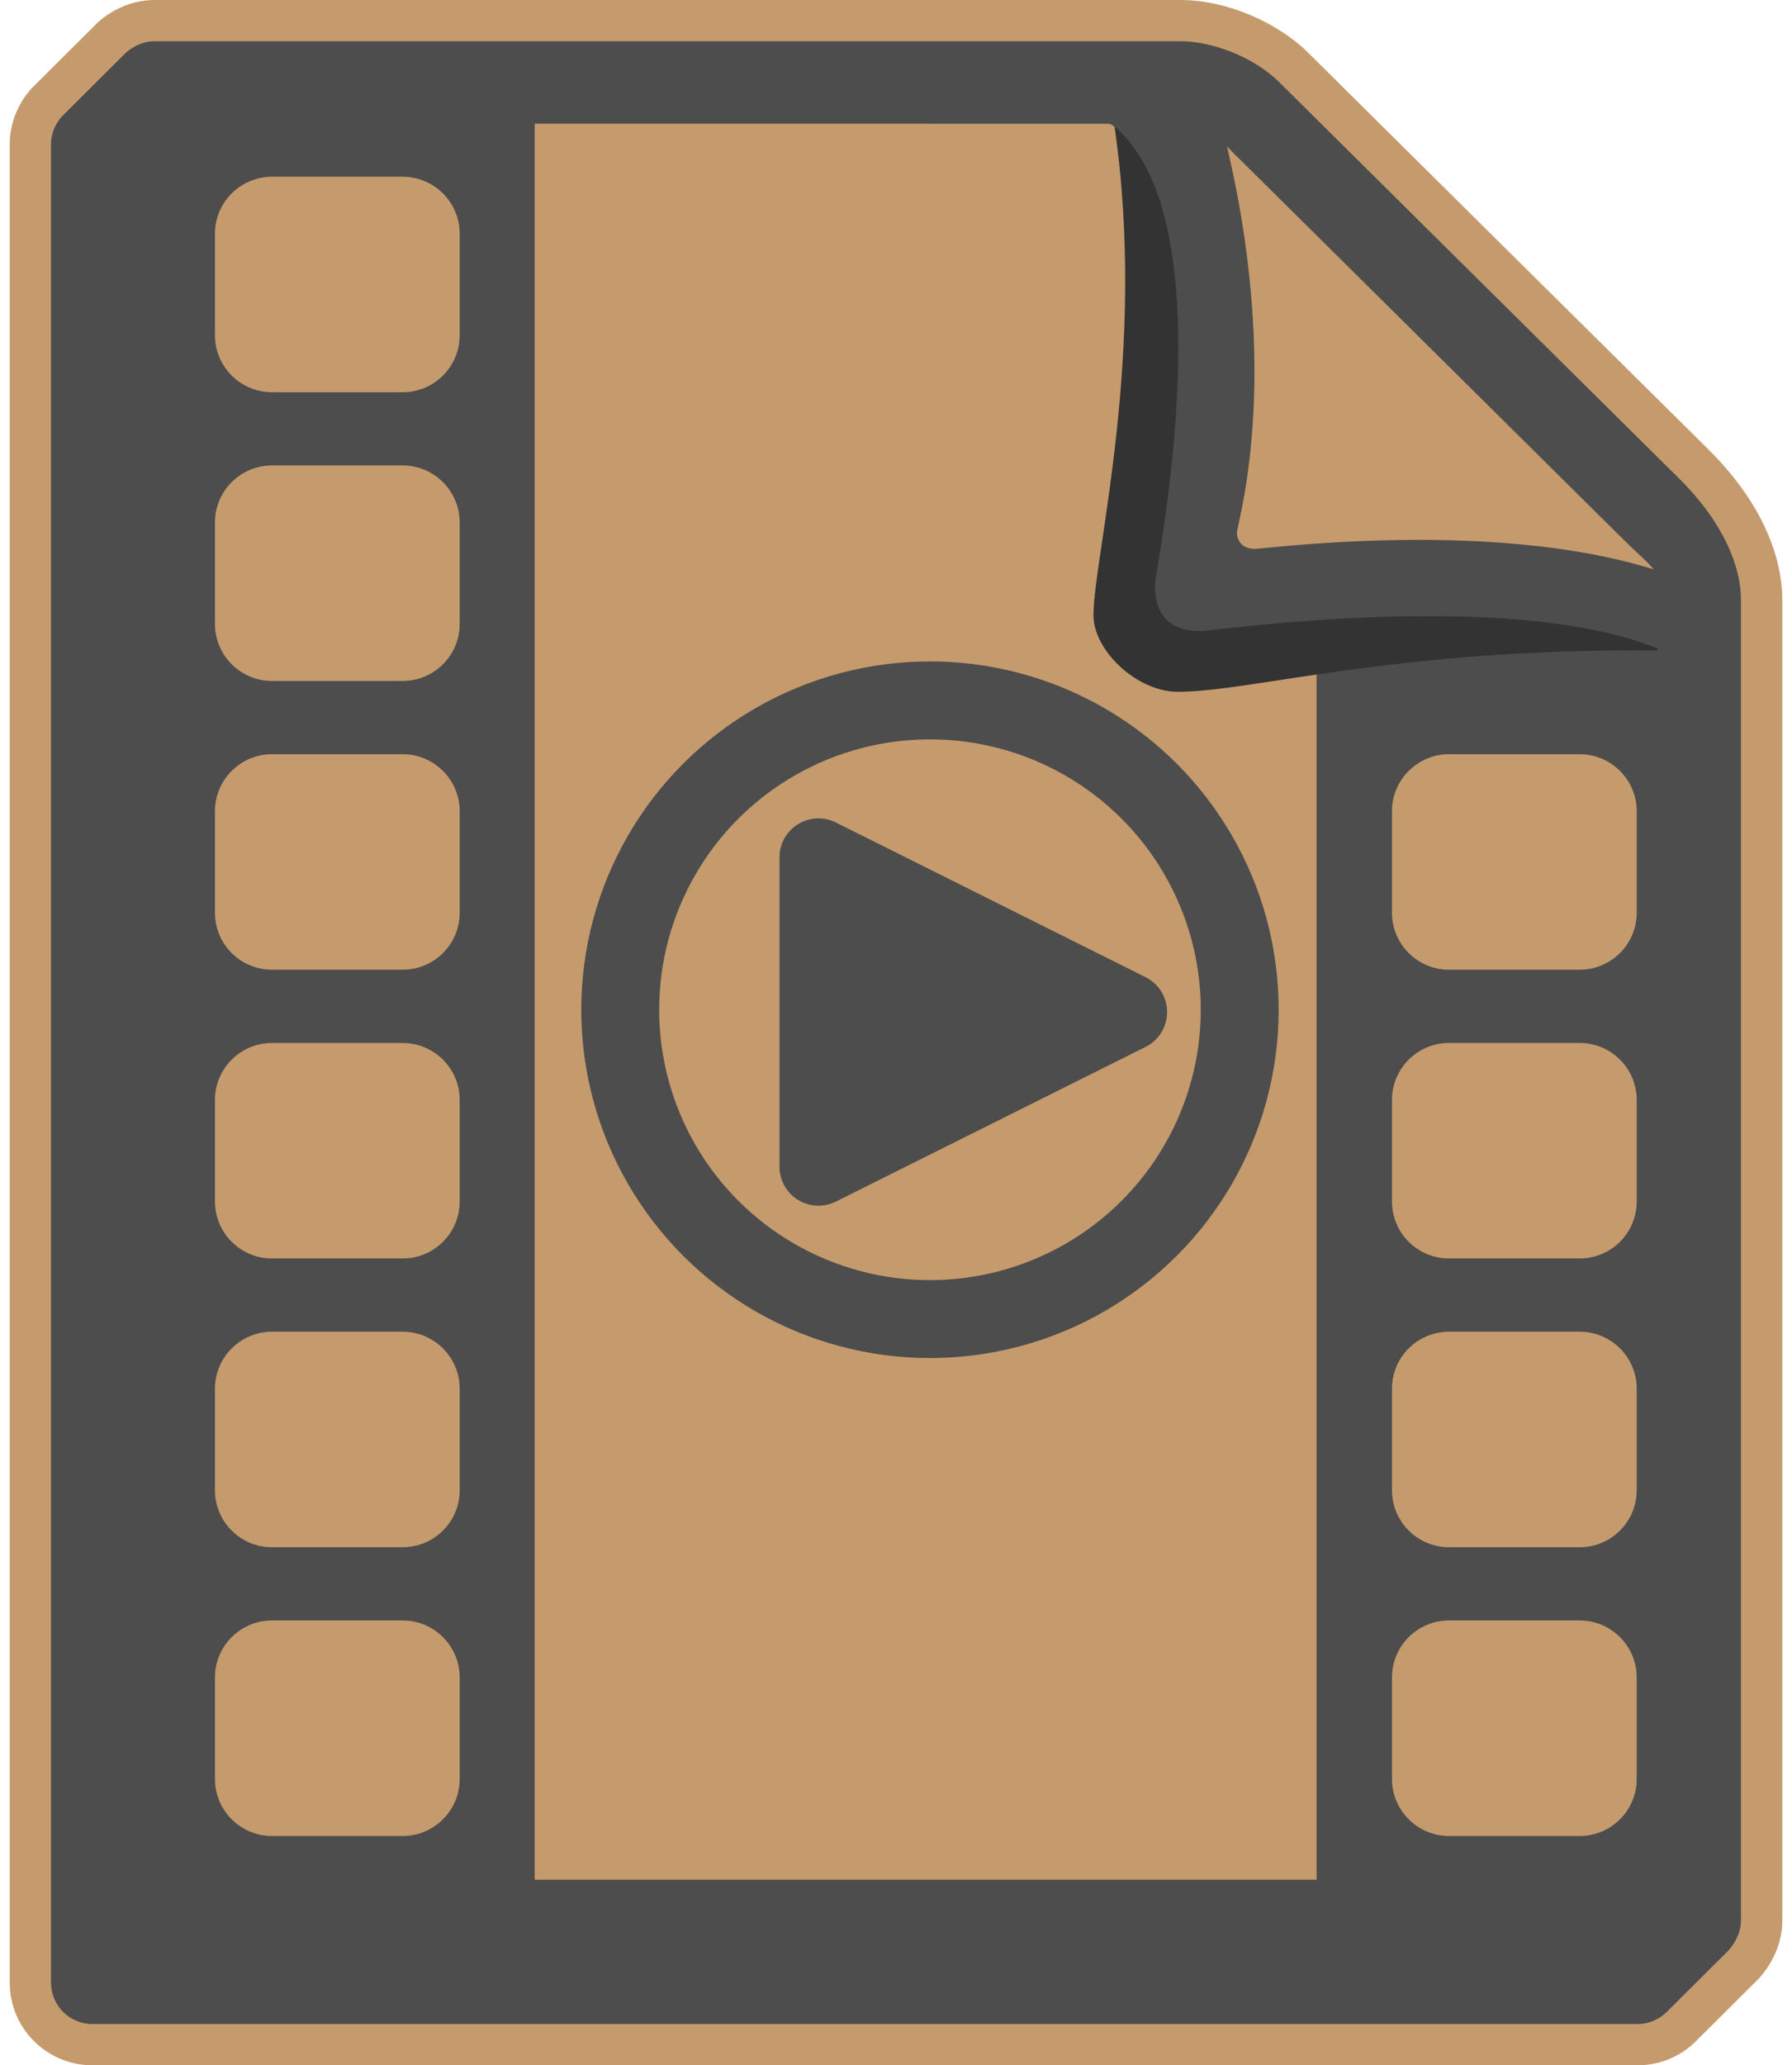 <?xml version="1.0" encoding="utf-8"?>
<!-- Generator: Adobe Illustrator 15.0.2, SVG Export Plug-In  -->
<!DOCTYPE svg PUBLIC "-//W3C//DTD SVG 1.1//EN" "http://www.w3.org/Graphics/SVG/1.1/DTD/svg11.dtd">
<svg version="1.1"
	 xmlns="http://www.w3.org/2000/svg" xmlns:xlink="http://www.w3.org/1999/xlink" xmlns:a="http://ns.adobe.com/AdobeSVGViewerExtensions/3.0/"
	 x="0px" y="0px" width="92px" height="106px" viewBox="-0.5 0 92 106" overflow="visible" enable-background="new -0.5 0 92 106"
	 xml:space="preserve">
<defs>
</defs>
<path fill="#C59B6D" d="M60.116,0H7.434C6.132,0,5.027,0.643,4.427,1.245L1.246,4.411C0.455,5.199,0,6.29,0,7.406v94.359
	C0,104.102,1.905,106,4.246,106h79.32c1.134,0,2.199-0.439,3.001-1.238l3.186-3.17l0.057-0.057l0.052-0.061
	c0.735-0.85,1.14-1.873,1.14-2.88V30.773c0-1.479-0.498-4.45-3.825-7.738C84.949,20.834,67.784,3.828,66.698,2.743
	C65.055,1.102,62.412,0,60.116,0L60.116,0z"/>
<path fill="#4D4D4D" d="M85.684,24.539C83.351,22.234,66.229,5.27,65.198,4.24c-1.336-1.335-3.492-2.123-5.082-2.123
	c-1.589,0-52.682,0-52.682,0c-0.795,0-1.373,0.489-1.505,0.622L2.743,5.911C2.344,6.307,2.12,6.845,2.12,7.406v94.359
	c0,1.171,0.952,2.117,2.125,2.117h79.32c0.564,0,1.104-0.223,1.503-0.619l3.188-3.174c0.459-0.53,0.624-1.092,0.624-1.495
	c0,0,0-66.163,0-67.821C88.88,29.117,88.018,26.846,85.684,24.539z M23.1,91.303c0,1.617-1.312,2.928-2.93,2.928h-6.703
	c-1.619,0-2.931-1.311-2.931-2.928v-5.209c0-1.614,1.312-2.926,2.931-2.926h6.703c1.617,0,2.93,1.312,2.93,2.926V91.303z
	 M23.1,76.483c0,1.618-1.312,2.927-2.93,2.927h-6.703c-1.619,0-2.931-1.309-2.931-2.927v-5.209c0-1.614,1.312-2.926,2.931-2.926
	h6.703c1.617,0,2.93,1.312,2.93,2.926V76.483z M23.1,61.663c0,1.618-1.312,2.927-2.93,2.927h-6.703
	c-1.619,0-2.931-1.309-2.931-2.927v-5.208c0-1.615,1.312-2.926,2.931-2.926h6.703c1.617,0,2.93,1.311,2.93,2.926V61.663z
	 M23.1,46.844c0,1.617-1.312,2.926-2.93,2.926h-6.703c-1.619,0-2.931-1.309-2.931-2.926v-5.209c0-1.614,1.312-2.926,2.931-2.926
	h6.703c1.617,0,2.93,1.312,2.93,2.926V46.844z M23.1,32.023c0,1.617-1.312,2.926-2.93,2.926h-6.703
	c-1.619,0-2.931-1.309-2.931-2.926v-5.209c0-1.613,1.312-2.925,2.931-2.925h6.703c1.617,0,2.93,1.312,2.93,2.925V32.023z
	 M23.1,17.205c0,1.617-1.312,2.926-2.93,2.926h-6.703c-1.619,0-2.931-1.309-2.931-2.926v-5.209c0-1.614,1.312-2.925,2.931-2.925
	h6.703c1.617,0,2.93,1.311,2.93,2.925V17.205z M83.527,91.303c0,1.617-1.311,2.928-2.93,2.928h-6.703
	c-1.618,0-2.931-1.311-2.931-2.928v-5.209c0-1.614,1.312-2.926,2.931-2.926h6.703c1.619,0,2.93,1.312,2.93,2.926V91.303z
	 M83.527,76.483c0,1.618-1.311,2.927-2.93,2.927h-6.703c-1.618,0-2.931-1.309-2.931-2.927v-5.209c0-1.614,1.312-2.926,2.931-2.926
	h6.703c1.619,0,2.93,1.312,2.93,2.926V76.483z M83.527,61.663c0,1.618-1.311,2.927-2.93,2.927h-6.703
	c-1.618,0-2.931-1.309-2.931-2.927v-5.208c0-1.615,1.312-2.926,2.931-2.926h6.703c1.619,0,2.93,1.311,2.93,2.926V61.663z
	 M83.527,46.844c0,1.617-1.311,2.926-2.93,2.926h-6.703c-1.618,0-2.931-1.309-2.931-2.926v-5.209c0-1.614,1.312-2.926,2.931-2.926
	h6.703c1.619,0,2.93,1.312,2.93,2.926V46.844z M67.092,30.273v66.203H26.951V6.348c0,0,32.474,0.004,33.165,0.004
	s1.72,0.52,2.083,0.881s19.977,19.791,20.503,20.316c1.62,1.619,1.938,1.566,1.938,2.723C84.142,30.271,67.092,30.273,67.092,30.273
	z"/>
<path fill="#333333" d="M58.55,6.348c0.829,0,2.367,0.785,2.367,1.267c0,0.312,0,18.668,0,18.668l2.229,3.99h3.946l3.871,0.033
	h13.625c0,0,0.015,1.01,0,3.082c-13.392-0.141-20.808,2.117-24.623,2.117c-2.081,0-4.328-2.098-4.328-3.93
	c0-3.002,2.799-13.494,1.06-25.229C57.995,6.306,57.622,6.348,58.55,6.348z"/>
<ellipse fill="none" stroke="#4D4D4D" stroke-width="4" stroke-miterlimit="10" cx="47.244" cy="51.824" rx="15.902" ry="15.877"/>
<g>
	<path fill="#4D4D4D" d="M41.518,60.881c-0.183,0-0.365-0.05-0.526-0.149c-0.294-0.182-0.474-0.504-0.474-0.851V44.002
		c0-0.347,0.18-0.668,0.474-0.851c0.161-0.099,0.344-0.149,0.526-0.149c0.152,0,0.306,0.035,0.446,0.105l15.901,7.939
		c0.34,0.169,0.554,0.516,0.554,0.895s-0.214,0.726-0.554,0.895l-15.901,7.939C41.824,60.846,41.67,60.881,41.518,60.881z"/>
	<path fill="#4D4D4D" d="M41.518,44.002l15.901,7.939l-15.901,7.939V44.002 M41.518,42.002c-0.366,0-0.73,0.1-1.052,0.299
		c-0.59,0.365-0.948,1.008-0.948,1.701v15.879c0,0.693,0.358,1.336,0.948,1.701c0.321,0.199,0.686,0.299,1.052,0.299
		c0.306,0,0.611-0.07,0.894-0.21l15.901-7.939c0.678-0.339,1.106-1.032,1.106-1.79s-0.429-1.451-1.106-1.79l-15.901-7.939
		C42.129,42.072,41.824,42.002,41.518,42.002L41.518,42.002z"/>
</g>
<path fill="#4D4D4D" d="M86.363,34.17c0-1.762,0.028-1.387,0-4.223c-8.36-3.602-21.848-1.776-22.444-1.776s-0.914-0.364-0.914-0.844
	s2.604-8.641-1.058-21.948c-1.785,0-5.565,0.001-5.565,0.001l0.049,0.967c0.398,0.123,0.935,0.755,1.307,1.267
	c4.359,6.01,1.054,21.743,1.054,22.428c0,1.47,0.723,2.348,2.361,2.348C61.879,32.391,79.443,29.782,86.363,34.17z"/>
</svg>
